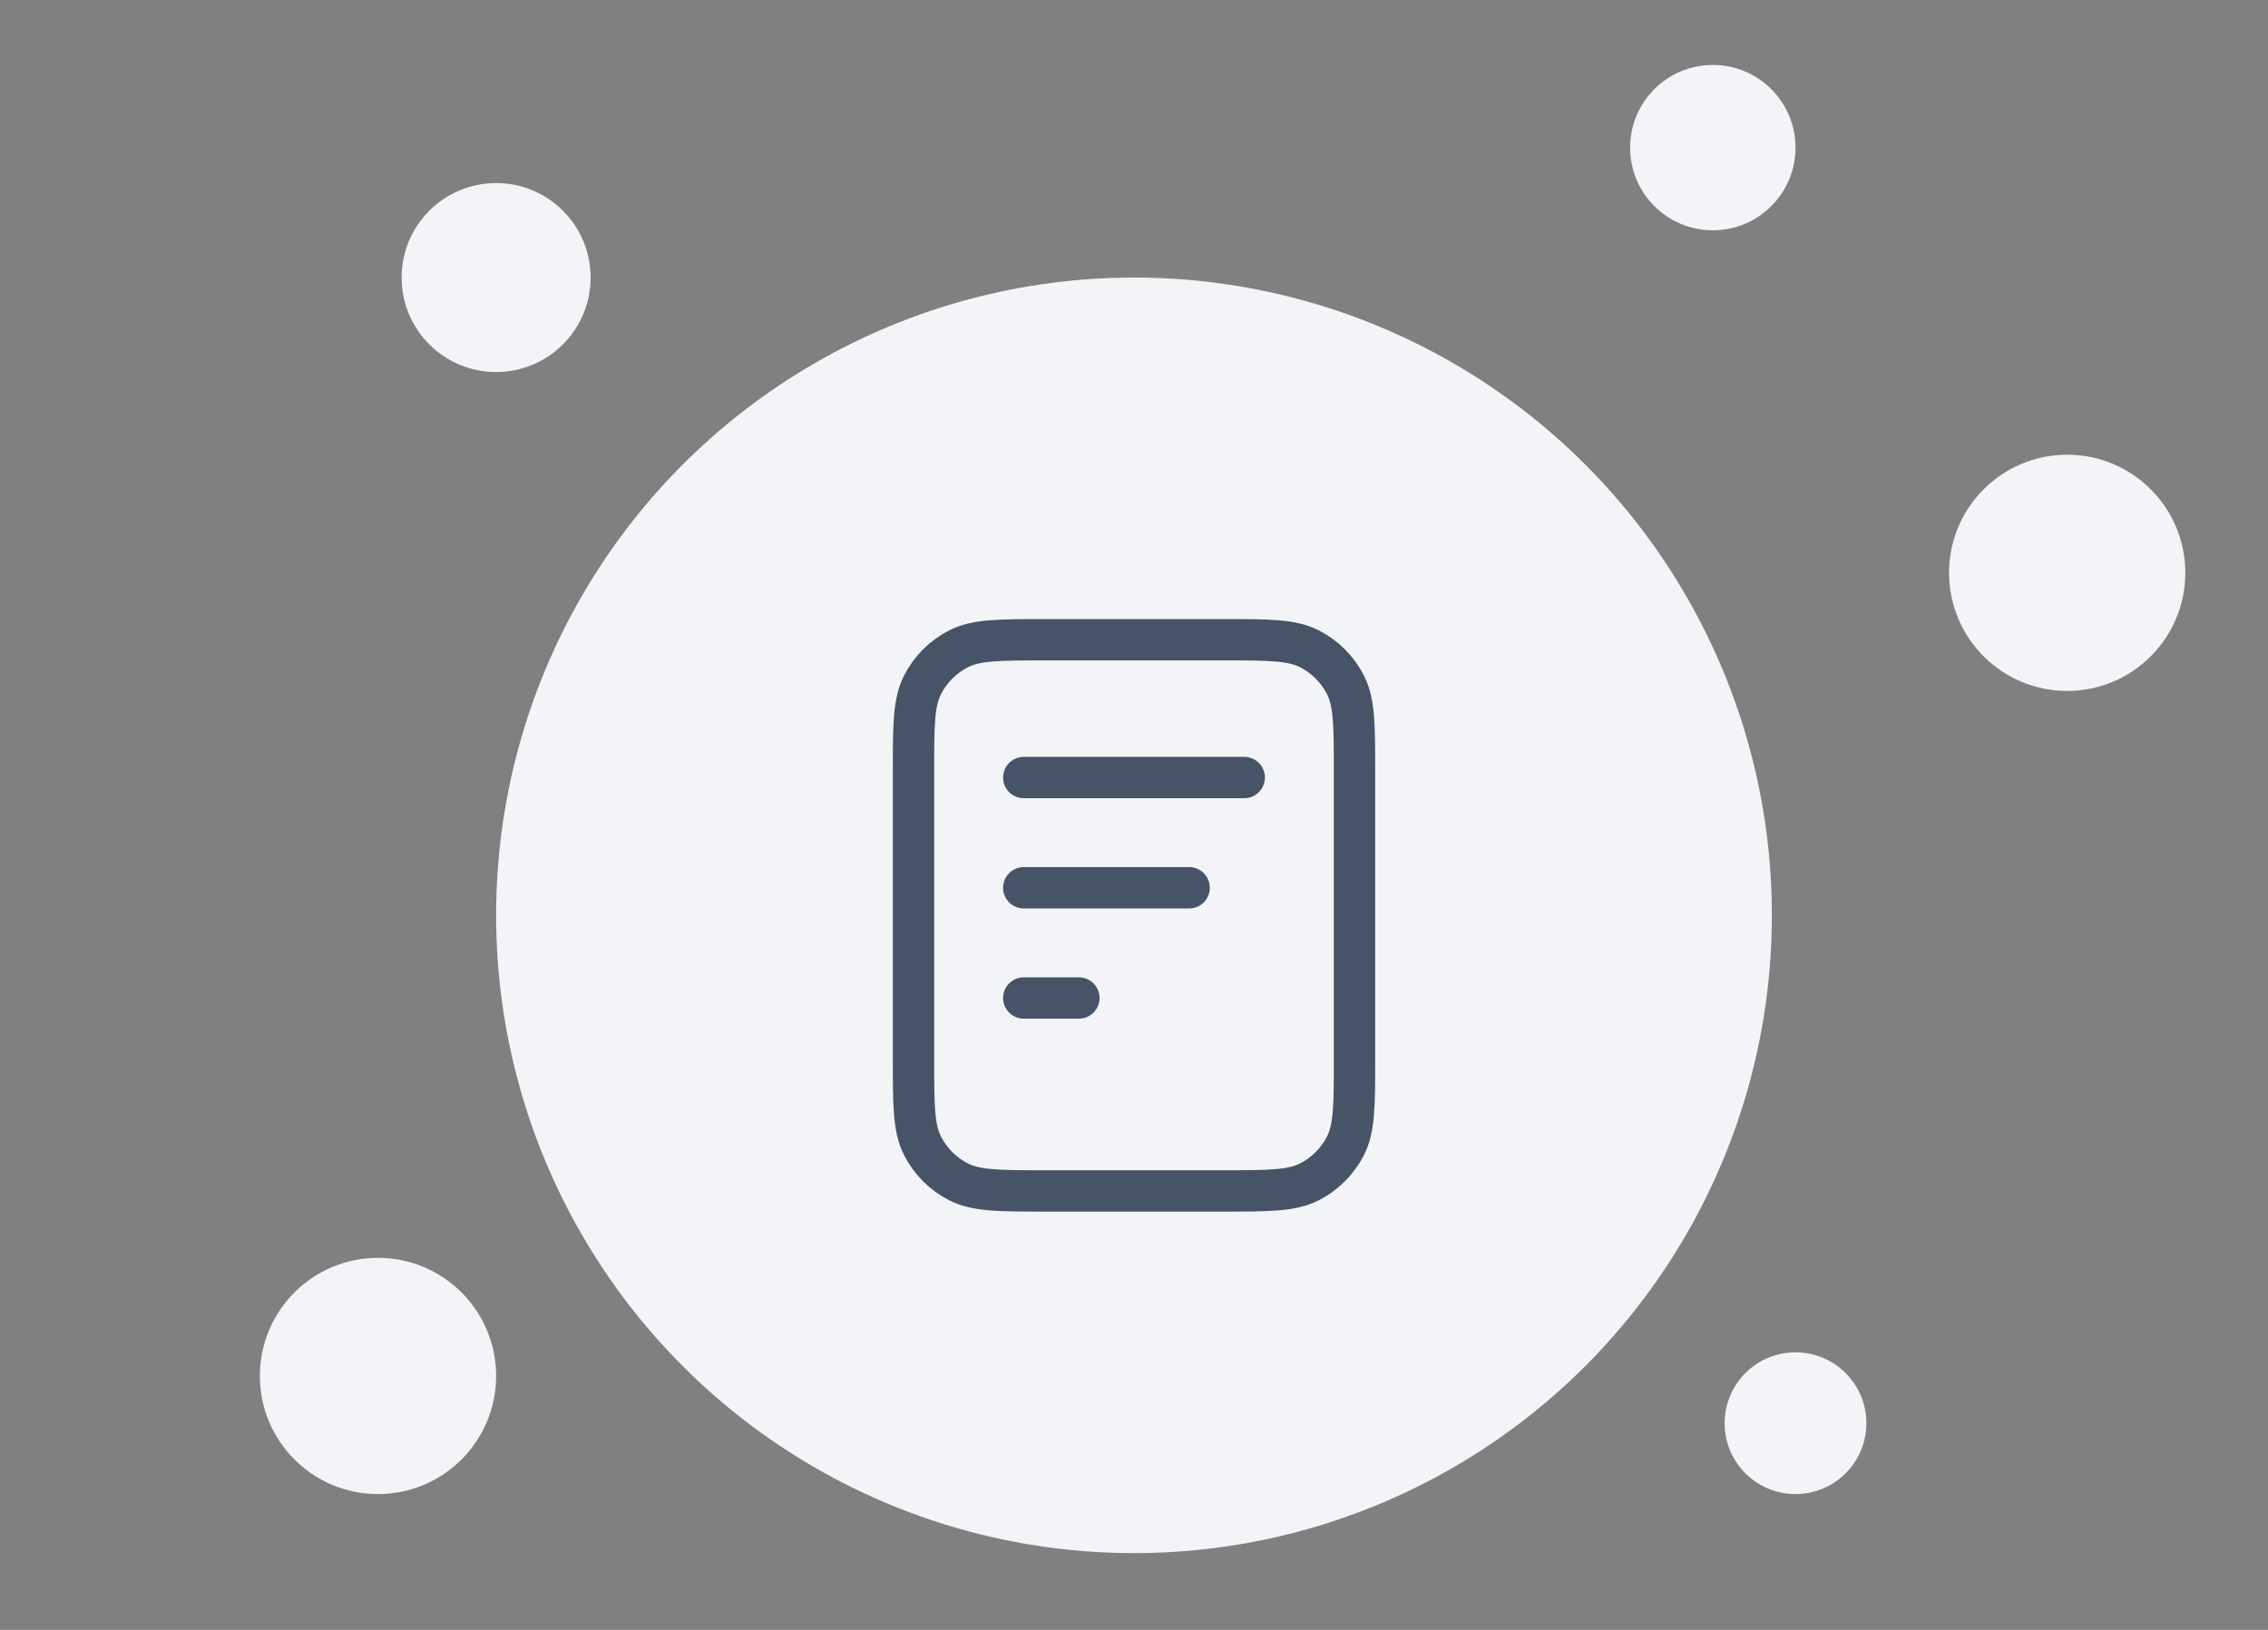 <svg width="192" height="138" viewBox="0 0 192 138" fill="none" xmlns="http://www.w3.org/2000/svg">
<rect x="0" y="0" width="192" height="138" fill="#808080" stroke="none"/>
<circle cx="96" cy="77.5" r="54" fill="#F2F4F7"/>
<path d="M100.667 75.166H86.667M91.333 84.499H86.667M105.333 65.833H86.667M114.667 65.366V89.633C114.667 93.553 114.667 95.513 113.904 97.011C113.233 98.328 112.162 99.399 110.845 100.07C109.347 100.833 107.387 100.833 103.467 100.833H88.533C84.613 100.833 82.653 100.833 81.155 100.07C79.838 99.399 78.767 98.328 78.096 97.011C77.333 95.513 77.333 93.553 77.333 89.633V65.366C77.333 61.446 77.333 59.486 78.096 57.988C78.767 56.671 79.838 55.6 81.155 54.929C82.653 54.166 84.613 54.166 88.533 54.166H103.467C107.387 54.166 109.347 54.166 110.845 54.929C112.162 55.6 113.233 56.671 113.904 57.988C114.667 59.486 114.667 61.446 114.667 65.366Z" stroke="#475467" stroke-width="3.5" stroke-linecap="round" stroke-linejoin="round"/>
<circle cx="42" cy="23.5" r="8" fill="#F2F4F7"/>
<circle cx="152" cy="120.5" r="6" fill="#F2F4F7"/>
<circle cx="32" cy="116.5" r="10" fill="#F2F4F7"/>
<circle cx="175" cy="48.5" r="10" fill="#F2F4F7"/>
<circle cx="145" cy="12.5" r="7" fill="#F2F4F7"/>
</svg>
